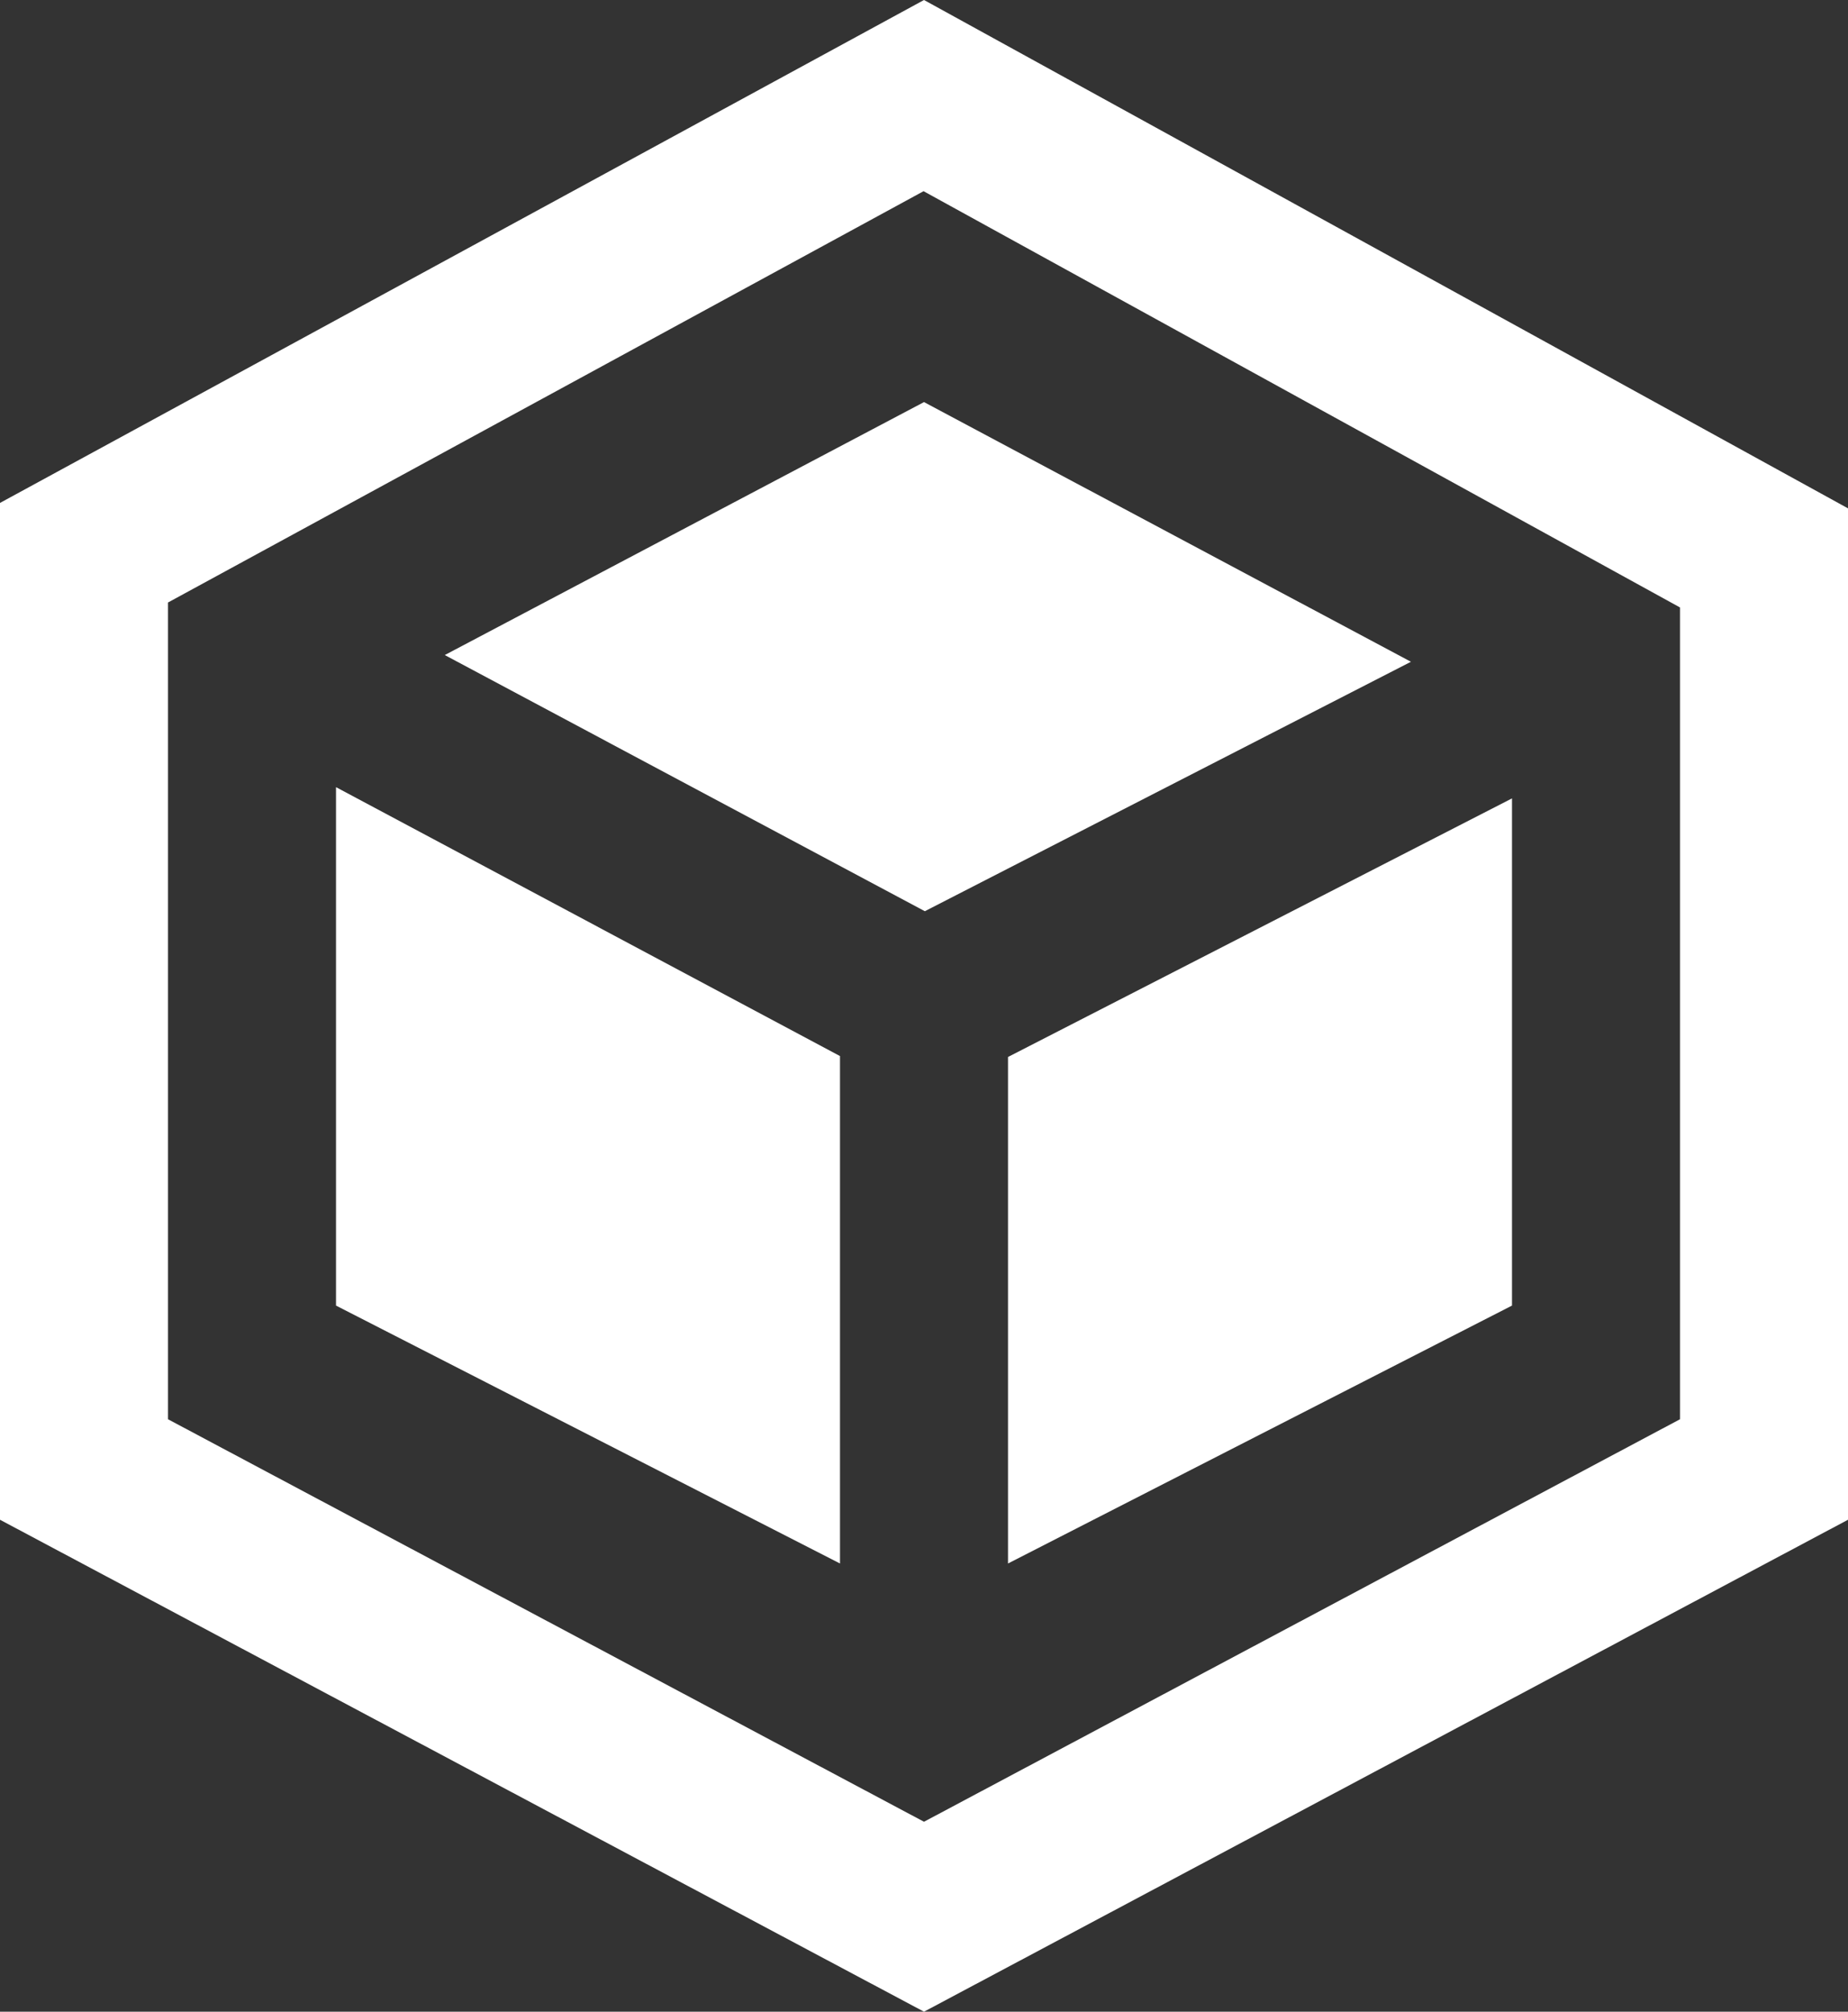 <svg width="68" height="74" viewBox="0 0 68 74" fill="none" xmlns="http://www.w3.org/2000/svg">
<rect x="0" y="0" width="68" height="74" fill="#333333" stroke="none"/>
<path d="M33.984 7.033L61.818 22.345V52.207L34 67.013L6.182 52.207V22.163L33.984 7.033ZM34 0L0 18.5V55.904L34 74L68 55.904V18.7L34 0ZM34.031 33.519L51.918 24.343L34 14.791L16.366 24.096L34.031 33.519ZM30.909 38.847L12.364 28.956V48.026L30.909 57.513V38.847ZM37.091 38.881V57.513L55.636 48.026V29.369L37.091 38.881Z" fill="white"/>
</svg>
